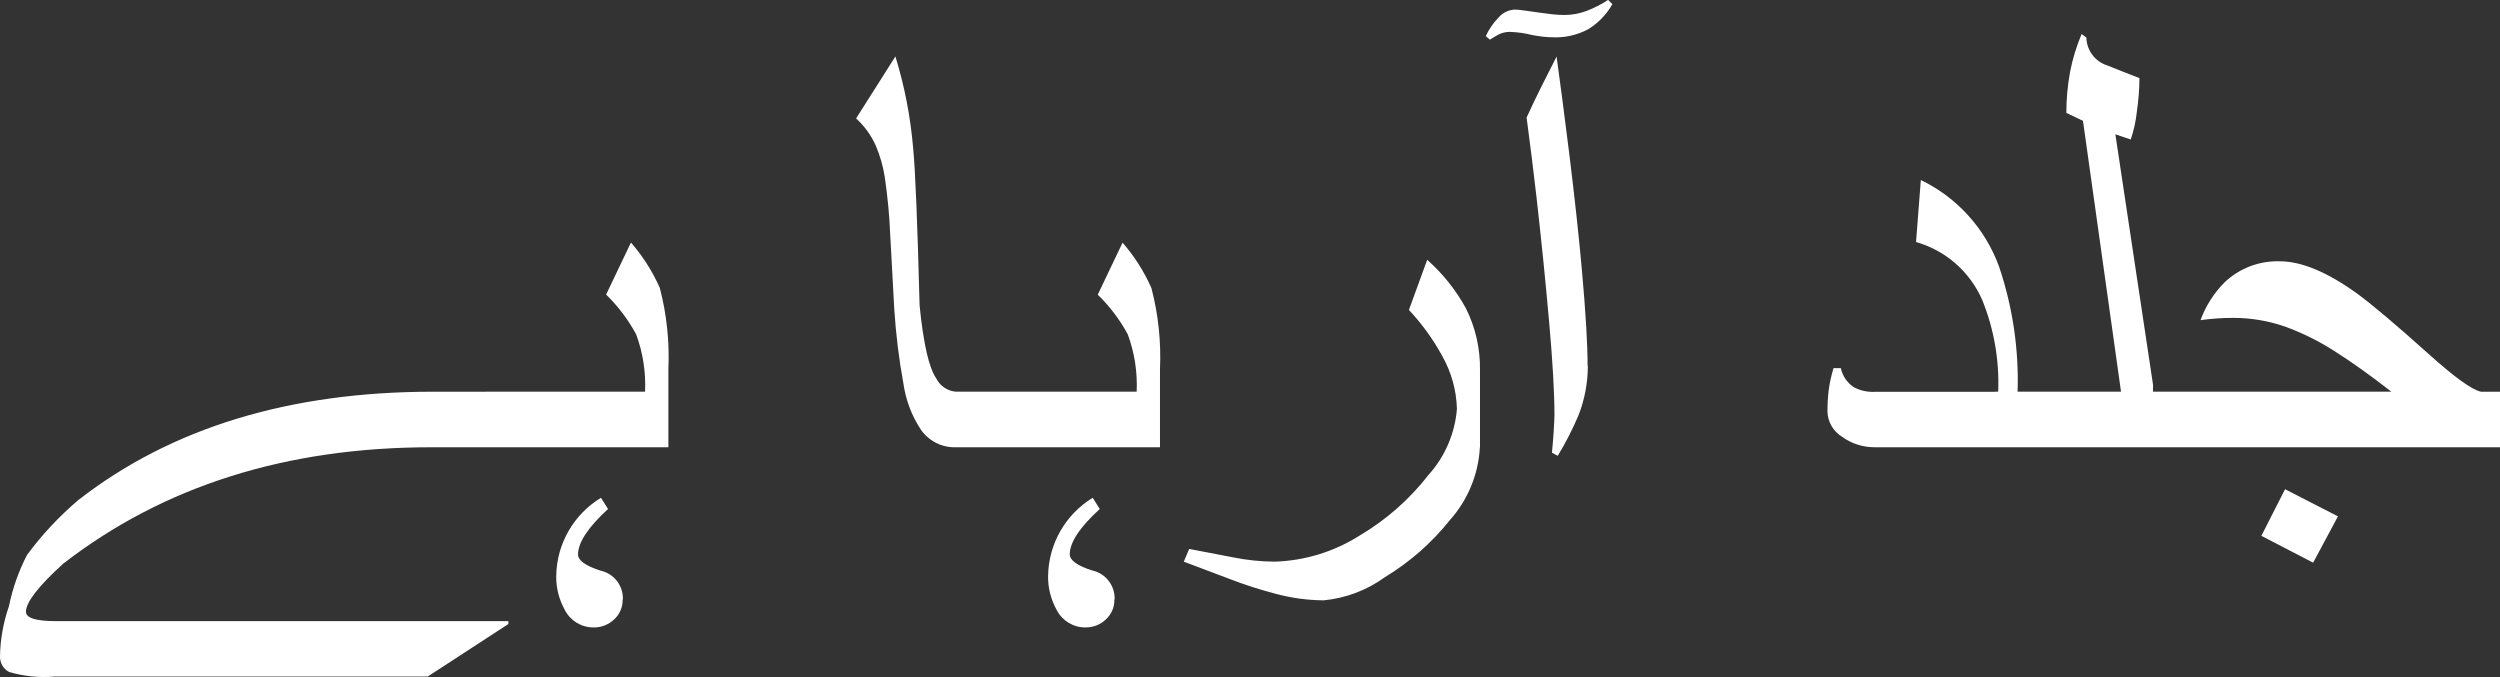 <?xml version="1.0" encoding="UTF-8"?>
<svg id="Layer_1" data-name="Layer 1" xmlns="http://www.w3.org/2000/svg" viewBox="0 0 198.43 53.74">
  <rect x="0" y="0" width="198.43" height="53.74" fill="#333333" stroke="none"/>
  <defs>
    <style>
      .cls-1 {
        fill: #fff;
        stroke-width: 0px;
      }
    </style>
  </defs>
  <path id="Path_37247" data-name="Path 37247" class="cls-1" d="M33.95,53.7H4.31c-1.2.1-2.41-.02-3.58-.36C.28,53.11,0,52.64,0,52.13c.02-1.37.26-2.72.71-4.01.29-1.42.77-2.79,1.44-4.08,1.19-1.61,2.56-3.07,4.08-4.36,7.37-5.73,16.75-8.59,28.15-8.59h5.98v4.41h-6.14c-11.51,0-21.24,3.08-29.19,9.23-1.98,1.79-2.97,3.07-2.97,3.83,0,.49.79.74,2.38.74h35.91v.23l-6.42,4.18ZM53.05,35.5h-14.45v-4.41h12.6c.07-1.55-.17-3.11-.71-4.56-.63-1.16-1.43-2.22-2.38-3.15l1.97-4.13c.94,1.08,1.71,2.29,2.29,3.6.55,2.11.78,4.29.68,6.47v6.18ZM49.42,47.57c.02.61-.23,1.19-.68,1.6-.45.42-1.04.65-1.65.63-.95,0-1.83-.54-2.26-1.39-.46-.83-.7-1.76-.68-2.71.04-2.54,1.38-4.87,3.55-6.19l.56.89c-1.59,1.46-2.38,2.66-2.38,3.61,0,.47.59.9,1.78,1.28,1.07.23,1.82,1.2,1.78,2.3ZM79.4,35.5h-3.55c-1.1.03-2.13-.5-2.76-1.4-.72-1.09-1.19-2.33-1.38-3.63-.36-1.96-.6-3.94-.73-5.93-.1-1.91-.21-3.87-.32-5.88-.06-1.53-.21-3.06-.43-4.58-.13-.88-.38-1.73-.73-2.55-.37-.81-.89-1.53-1.55-2.13l3.12-4.92c.73,2.37,1.2,4.81,1.41,7.29.17,1.76.34,5.92.51,12.48.3,3.01.74,4.94,1.32,5.78.3.6.88,1,1.55,1.06h3.55v4.41ZM92.07,35.5h-14.45v-4.41h12.6c.07-1.55-.17-3.11-.71-4.56-.63-1.16-1.43-2.22-2.38-3.14l1.97-4.13c.94,1.08,1.71,2.29,2.29,3.6.55,2.11.78,4.29.68,6.47v6.19ZM88.45,47.57c.02.61-.23,1.19-.68,1.6-.44.42-1.03.64-1.64.63-.95,0-1.83-.54-2.26-1.39-.46-.83-.7-1.76-.68-2.71.04-2.54,1.38-4.87,3.54-6.19l.56.89c-1.59,1.45-2.38,2.65-2.38,3.6,0,.47.59.9,1.78,1.28,1.07.23,1.82,1.2,1.78,2.3ZM117.46,35.5c-.11,2.14-.95,4.18-2.38,5.78-1.44,1.81-3.19,3.34-5.17,4.54-1.42,1.03-3.1,1.66-4.84,1.83-1.28-.01-2.54-.18-3.78-.51-1.26-.33-2.49-.72-3.7-1.19-1.22-.46-2.43-.91-3.63-1.37l.43-1.01c1.12.22,2.28.44,3.49.67,1.08.22,2.18.33,3.28.34,2.4-.07,4.74-.79,6.77-2.08,2.1-1.24,3.95-2.87,5.45-4.8,1.31-1.45,2.1-3.29,2.26-5.24-.04-1.48-.44-2.92-1.17-4.21-.72-1.32-1.61-2.55-2.64-3.65l1.45-3.98c1.24,1.1,2.28,2.4,3.07,3.85.76,1.51,1.14,3.18,1.12,4.87v6.16ZM126.03,29.03c0,1.34-.25,2.68-.74,3.93-.47,1.11-1.02,2.19-1.65,3.22l-.46-.25c.05-.49.1-1.06.14-1.7.04-.64.06-1.07.06-1.29,0-1.76-.14-4.21-.42-7.37-.28-3.15-.61-6.44-1-9.88-.24-2.08-.5-4.2-.79-6.36.34-.74.72-1.55,1.15-2.41.43-.86.84-1.67,1.23-2.43.27,1.93.61,4.56,1.03,7.91.41,3.35.74,6.36.98,9.05.3,3.35.45,5.87.45,7.58ZM127.98.33c-.47.82-1.13,1.51-1.94,2-.85.45-1.81.67-2.78.63-.27,0-.54-.02-.81-.05-.27-.03-.55-.08-.84-.13-.58-.15-1.18-.23-1.78-.25-.31,0-.61.07-.89.21-.25.14-.48.27-.68.41l-.33-.28c.25-.56.61-1.07,1.04-1.51.32-.36.77-.57,1.25-.6.23,0,.45.03.67.06.31.04.77.11,1.36.19.36.05.69.09,1.01.13.3.03.61.05.91.05.63,0,1.26-.12,1.85-.36.57-.22,1.11-.5,1.62-.84l.33.33ZM160.16,35.5h-11.36c-.93,0-1.84-.28-2.6-.84-.69-.42-1.12-1.16-1.15-1.97,0-.58.03-1.17.1-1.75.08-.58.21-1.16.38-1.72h.58c.13.61.49,1.15,1.01,1.5.51.28,1.09.41,1.67.38h9.81c.1-2.5-.33-4.99-1.27-7.3-.98-2.24-2.9-3.92-5.25-4.59l.38-4.92c2.89,1.39,5.11,3.86,6.21,6.87,1.08,3.2,1.58,6.57,1.47,9.94v4.41ZM170.91,35.5h-12.53v-4.41h9.97l-3.02-21.5-1.32-.63c0-1.1.1-2.2.3-3.28.2-1.02.51-2.02.91-2.98l.38.28c.02,1.01.68,1.9,1.65,2.21.85.34,1.7.68,2.56,1.01,0,.91-.08,1.81-.21,2.71-.08.73-.24,1.46-.48,2.16l-1.22-.41,2.99,19.88v4.97ZM198.43,35.5h-29.29v-4.41h20.67c-1.72-1.34-3.18-2.37-4.36-3.12-1.26-.83-2.62-1.51-4.03-2.03-1.34-.47-2.74-.71-4.15-.71-.87,0-1.75.06-2.61.18.41-1.13,1.07-2.16,1.93-3.02,1.18-1.11,2.75-1.7,4.36-1.65,1.72,0,3.76.85,6.11,2.54,1.17.85,3.07,2.45,5.71,4.82,2.05,1.84,3.43,2.84,4.15,2.99h1.52v4.41ZM185.57,40.98l-1.97,3.68-4.11-2.13,1.88-3.7,4.21,2.16Z"/>
</svg>
